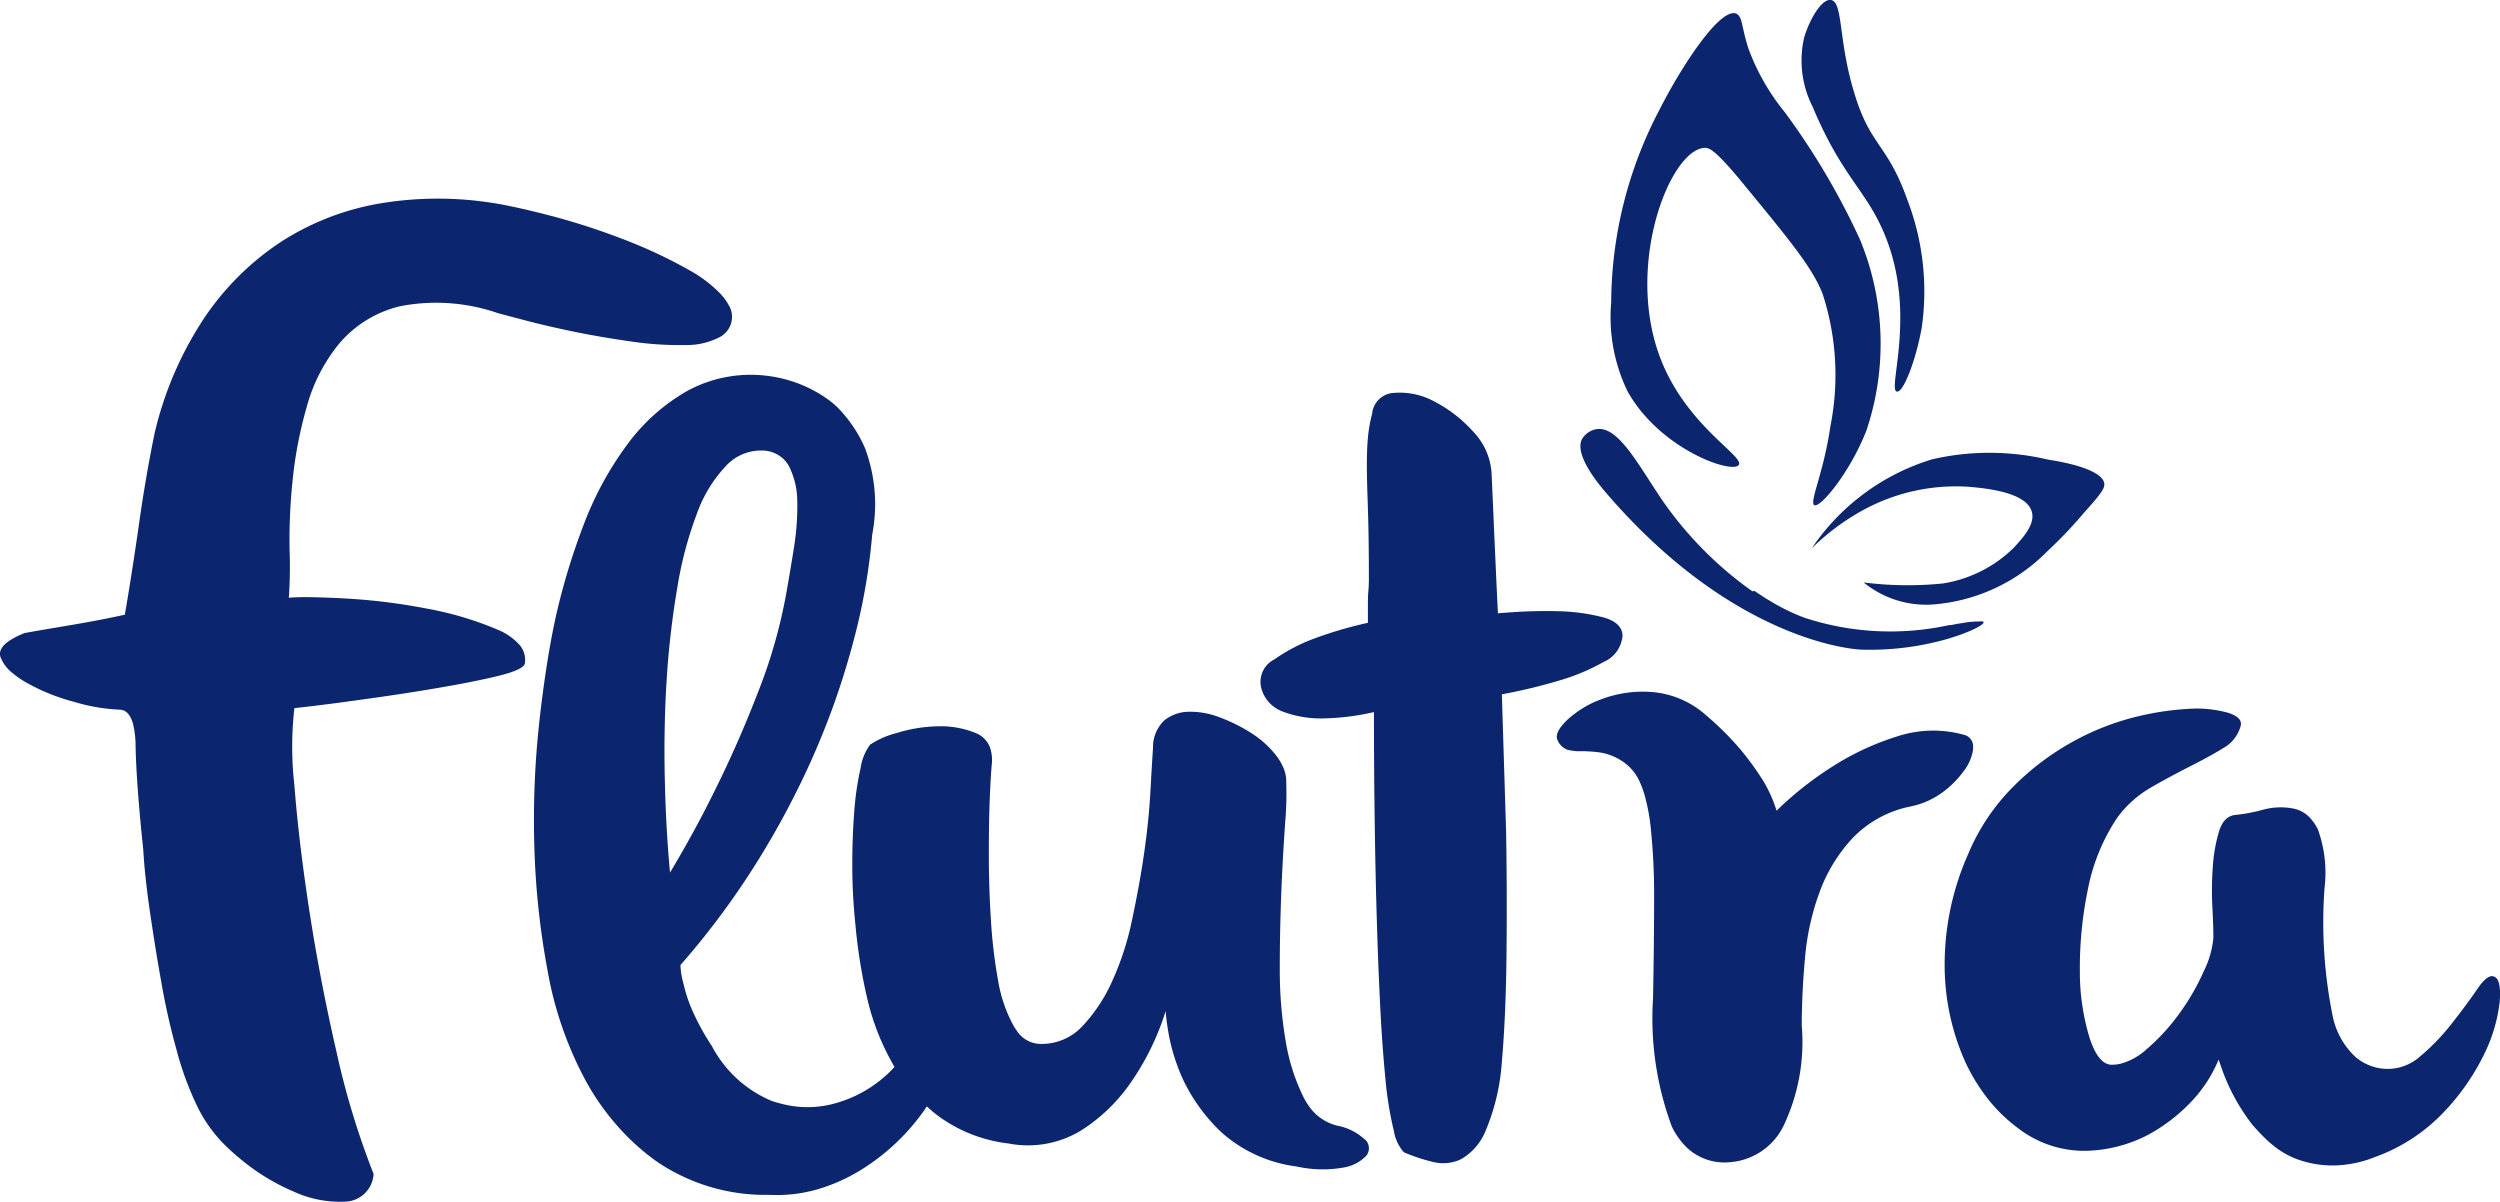 <svg xmlns="http://www.w3.org/2000/svg" width="104" height="50" viewBox="0 0 104 50">
  <path id="Path_13007" data-name="Path 13007" d="M56.769,47.4a2.262,2.262,0,0,0-1.133-.569,2.026,2.026,0,0,1-1.221-.869,2.712,2.712,0,0,1-.194-.329,8.356,8.356,0,0,1-.743-2.358,17.632,17.632,0,0,1-.239-3.016c0-1.089.025-2.153.065-3.186s.1-1.963.154-2.792a14.513,14.513,0,0,0,.045-1.9,1.523,1.523,0,0,0-.125-.469,2.472,2.472,0,0,0-.314-.514,4.068,4.068,0,0,0-1-.894,6.883,6.883,0,0,0-1.307-.654,3.371,3.371,0,0,0-1.306-.24,1.645,1.645,0,0,0-1.027.369,1.548,1.548,0,0,0-.459,1.139c-.03.435-.065,1.044-.109,1.833s-.13,1.629-.259,2.531-.3,1.829-.5,2.772a12.032,12.032,0,0,1-.827,2.557,6.76,6.76,0,0,1-1.242,1.879,2.31,2.31,0,0,1-1.72.739,1.2,1.2,0,0,1-1-.535l0-.005a2.271,2.271,0,0,1-.135-.2,5.933,5.933,0,0,1-.653-1.9,21.358,21.358,0,0,1-.3-2.552c-.059-.934-.084-1.828-.084-2.687s.01-1.639.039-2.337.06-1.194.09-1.483a1.625,1.625,0,0,0-.085-.645A1.042,1.042,0,0,0,40.6,30.5a3.849,3.849,0,0,0-1.591-.285,6.211,6.211,0,0,0-1.725.285,3.58,3.58,0,0,0-1.087.479,2.155,2.155,0,0,0-.394.963,12.273,12.273,0,0,0-.264,1.788c-.055.7-.084,1.458-.084,2.272a23.752,23.752,0,0,0,.129,2.447,22.528,22.528,0,0,0,.479,3.031,10.167,10.167,0,0,0,1.072,2.772.95.95,0,0,0,.079.13c-.064.066-.124.135-.189.2a5.253,5.253,0,0,1-2.248,1.308,4.236,4.236,0,0,1-2.329.011c-.109-.025-.219-.06-.329-.095a4.987,4.987,0,0,1-2.507-2.292A9.936,9.936,0,0,1,28.785,42a6.061,6.061,0,0,1-.349-1.068,3.233,3.233,0,0,1-.13-.784,33.047,33.047,0,0,0,3.659-5.069q.7-1.176,1.4-2.617a33.039,33.039,0,0,0,1.286-3.056A32.9,32.9,0,0,0,35.675,26a25.333,25.333,0,0,0,.608-3.755,6.656,6.656,0,0,0-.3-3.605,5.647,5.647,0,0,0-1.1-1.648,3.39,3.39,0,0,0-.384-.335,5.466,5.466,0,0,0-2.487-1.009,5.522,5.522,0,0,0-3.421.615,8.028,8.028,0,0,0-2.528,2.272,13.747,13.747,0,0,0-1.79,3.316,27.661,27.661,0,0,0-1.151,3.8q-.4,1.835-.678,4.3a37.45,37.45,0,0,0-.219,5.129,33.05,33.05,0,0,0,.548,5.264,15.183,15.183,0,0,0,1.611,4.649,10.212,10.212,0,0,0,1.236,1.773,9.479,9.479,0,0,0,1.75,1.588,8.036,8.036,0,0,0,4.642,1.353,6.091,6.091,0,0,0,2.029-.24,7.409,7.409,0,0,0,1.72-.764,9,9,0,0,0,2.573-2.356c.08-.1.149-.215.224-.32a5.465,5.465,0,0,0,.453.384,6.146,6.146,0,0,0,2.942,1.159,4.237,4.237,0,0,0,3.026-.545,7.182,7.182,0,0,0,2.029-1.943,10.825,10.825,0,0,0,1.481-3.016c.02.234.05.469.085.694a8.017,8.017,0,0,0,.658,2.187,7.372,7.372,0,0,0,1.611,2.187,5.8,5.8,0,0,0,3.1,1.393,4.94,4.94,0,0,0,1.939.045,1.684,1.684,0,0,0,.963-.5.5.5,0,0,0-.07-.679M32.538,19.045a1.229,1.229,0,0,1,.3.384,3.285,3.285,0,0,1,.329,1.439,10.738,10.738,0,0,1-.13,1.858q-.157,1-.329,1.963a21.52,21.52,0,0,1-1.132,4c-.523,1.354-1.062,2.6-1.615,3.736Q29,34.427,27.872,36.3v-.01c-.12-1.274-.19-2.617-.219-4.006s0-2.762.085-4.084a36.474,36.474,0,0,1,.438-3.755,15.708,15.708,0,0,1,.808-3.056A5.678,5.678,0,0,1,30.2,19.384a1.984,1.984,0,0,1,1.635-.634,1.284,1.284,0,0,1,.7.295m34.954,7.436a.263.263,0,0,1-.005.065,1.287,1.287,0,0,1-.758.984,8.763,8.763,0,0,1-1.72.739,22.892,22.892,0,0,1-2.528.615q.089,2.921.175,5.673.043,2.4.019,5.024t-.194,4.584a8.944,8.944,0,0,1-.678,2.881,2.4,2.4,0,0,1-1.022,1.179,1.742,1.742,0,0,1-1.177.11,7.482,7.482,0,0,1-1.132-.37.221.221,0,0,1-.1-.064,1.791,1.791,0,0,1-.384-.854,14.71,14.71,0,0,1-.349-2.138c-.085-.874-.16-1.858-.215-2.951s-.1-2.2-.135-3.336q-.12-3.829-.13-8.515v-.484a10.055,10.055,0,0,1-2.178.265,4.481,4.481,0,0,1-1.615-.285,1.456,1.456,0,0,1-.484-.295,1.409,1.409,0,0,1-.429-.774A1.042,1.042,0,0,1,53,27.44a7.47,7.47,0,0,1,1.551-.83,16.824,16.824,0,0,1,2.354-.7v-.7c0-.2,0-.414.02-.634s.02-.4.02-.545c0-1.163-.015-2.108-.039-2.836s-.045-1.333-.045-1.813.015-.874.045-1.179a5.924,5.924,0,0,1,.174-.984.953.953,0,0,1,.913-.874,3,3,0,0,1,1.66.35,5.632,5.632,0,0,1,1.6,1.228.169.169,0,0,0,.015.016,2.741,2.741,0,0,1,.783,1.773c.03.669.06,1.353.09,2.048s.06,1.328.084,1.877c.029.674.06,1.3.089,1.878.11-.011.214-.02.32-.025a20.57,20.57,0,0,1,2.293-.06,8.085,8.085,0,0,1,1.79.259c.523.15.783.41.783.789m14.582,4.649a1.114,1.114,0,0,1-.024.174,1.893,1.893,0,0,1-.325.72,4.057,4.057,0,0,1-.892.918,3.394,3.394,0,0,1-1.351.609,4.582,4.582,0,0,0-2.417,1.313,6.621,6.621,0,0,0-1.377,2.247,10.478,10.478,0,0,0-.608,2.752q-.135,1.46-.135,2.817a8.084,8.084,0,0,1-.783,4.21,2.709,2.709,0,0,1-2.223,1.463,2.278,2.278,0,0,1-1.815-.649,3.117,3.117,0,0,1-.583-.834,12.912,12.912,0,0,1-.783-5.328q.045-2.352.045-4.1a27,27,0,0,0-.135-2.947,8.037,8.037,0,0,0-.234-1.313,3.652,3.652,0,0,0-.2-.584,2.008,2.008,0,0,0-.872-1,2.313,2.313,0,0,0-.872-.3,6.224,6.224,0,0,0-.718-.045c-.055,0-.11,0-.16,0H65.6a2.172,2.172,0,0,1-.4-.06.737.737,0,0,1-.413-.414c-.085-.205.049-.48.413-.829a4.259,4.259,0,0,1,1.461-.874,4.856,4.856,0,0,1,2.049-.284,3.826,3.826,0,0,1,2.178.894c.09.075.175.15.255.22A12.492,12.492,0,0,1,72.4,31.175a12.061,12.061,0,0,1,.937,1.289,5.545,5.545,0,0,1,.568,1.263c.055-.055.115-.11.17-.165a14.315,14.315,0,0,1,2.359-1.8,11.227,11.227,0,0,1,2.527-1.139,4.791,4.791,0,0,1,2.792-.04.493.493,0,0,1,.323.545m21.907,10.587a6.646,6.646,0,0,1-.653,2.163,9.527,9.527,0,0,1-1.68,2.4,7.394,7.394,0,0,1-2.856,1.858,4.853,4.853,0,0,1-1.7.349,4.337,4.337,0,0,1-1.417-.22,3.5,3.5,0,0,1-1.112-.614,4.412,4.412,0,0,1-.423-.385c-.155-.15-.3-.315-.449-.484A8.272,8.272,0,0,1,92.42,44.44v-.005c-.044-.115-.084-.234-.125-.355a5.709,5.709,0,0,1-1.217,1.832,7.213,7.213,0,0,1-1.7,1.289,5.89,5.89,0,0,1-2.572.674,4.506,4.506,0,0,1-2.877-.959,6.577,6.577,0,0,1-1.44-1.478,7.771,7.771,0,0,1-.719-1.229,9.832,9.832,0,0,1-.872-3.955,11.316,11.316,0,0,1,.982-4.734,8.719,8.719,0,0,1,1.83-2.752,10.908,10.908,0,0,1,2.418-1.857,10.726,10.726,0,0,1,2.573-1.05,11.782,11.782,0,0,1,2.308-.369,4.9,4.9,0,0,1,1.661.155c.418.13.6.31.543.545a.638.638,0,0,1-.04.129,1.511,1.511,0,0,1-.7.809c-.4.25-.873.5-1.391.764s-1.062.554-1.615.874a4.518,4.518,0,0,0-1.4,1.264,8.165,8.165,0,0,0-1.221,3.016,16.1,16.1,0,0,0-.324,3.342,9.467,9.467,0,0,0,.394,2.752c.244.769.558,1.153.937,1.153a1.74,1.74,0,0,0,.354-.04,2.614,2.614,0,0,0,1.1-.614,8.464,8.464,0,0,0,1.376-1.508,9.565,9.565,0,0,0,1-1.743,3.875,3.875,0,0,0,.394-1.379c0-.32-.015-.764-.045-1.329A13.462,13.462,0,0,1,92.057,36a6.571,6.571,0,0,1,.264-1.443c.13-.4.354-.624.673-.655a7.052,7.052,0,0,0,1.157-.219,2.755,2.755,0,0,1,1.286-.039,1.279,1.279,0,0,1,.724.454,2.2,2.2,0,0,1,.259.395,5.294,5.294,0,0,1,.279,2.467,19.592,19.592,0,0,0,.349,5.349,3.182,3.182,0,0,0,.942,1.663,2.1,2.1,0,0,0,.933.455,2.015,2.015,0,0,0,1.725-.455,9.071,9.071,0,0,0,1.371-1.424q.612-.779,1.047-1.418c.274-.4.5-.569.668-.509a.066.066,0,0,1,.03.01c.205.085.274.45.219,1.089M76.17,0c-.4-.056-.9.834-1.116,1.557a4.249,4.249,0,0,0,.353,2.888c1.173,2.8,2.134,3.4,2.882,5.053,1.54,3.369.2,6.723.622,6.794.282.042.8-1.358,1.031-2.647a10.619,10.619,0,0,0-.593-5.322C78.5,5.934,77.808,6.118,77.13,3.84,76.467,1.673,76.678.088,76.17,0m-3.843,19.35c-.3.368-3.279-.665-4.622-3.072a7.1,7.1,0,0,1-.679-3.709,17.365,17.365,0,0,1,2.007-8c.918-1.812,2.5-4.232,3.179-4.006.283.1.227.552.523,1.458a9.19,9.19,0,0,0,1.5,2.632,29.984,29.984,0,0,1,3.138,5.308,11.348,11.348,0,0,1,.268,7.956c-.692,1.755-1.908,3.213-2.163,3.1-.226-.113.382-1.317.664-3.27a10.931,10.931,0,0,0-.311-5.492c-.4-1.061-1.313-2.18-3.165-4.431-1.3-1.6-1.555-1.684-1.766-1.671-1.427.1-3.236,4.728-1.907,8.536,1.045,2.986,3.617,4.289,3.335,4.657m3.038,3.468a9.648,9.648,0,0,1,2.176-1.613,8.059,8.059,0,0,1,4.38-.948c.608.056,2.361.2,2.6,1.032.156.524-.381,1.1-.734,1.487a5.417,5.417,0,0,1-2.954,1.5,14.483,14.483,0,0,1-3.306-.042,4.107,4.107,0,0,0,2.826.921,7.465,7.465,0,0,0,4.791-2.194,18.8,18.8,0,0,0,1.54-1.614c.763-.849.89-1.047.848-1.259-.029-.113-.17-.624-2.332-.963a10.634,10.634,0,0,0-4.818-.014,9.3,9.3,0,0,0-5.017,3.708m7.15,3.072h0c-.005-.029-.048-.04-.123-.037h-.007c-.023,0-.05,0-.079.007h0l-.036,0-.015,0h0l-.02,0-.021,0H82.2l-.01,0-.022,0-.023,0h-.007l-.04.007-.025,0h0l-.024,0-.026.005-.022,0h-.005l-.028,0-.028.006-.016,0-.012,0-.03.006-.03.005-.01,0-.021,0-.031.006-.031.006h0l-.03.006-.033.006-.028.005h-.005l-.034.007-.034.007-.021,0-.014,0-.036.007-.036.007-.013,0-.025.005-.037.007-.041.008-.035.006-.039.008-.12.023-.025,0-.016,0-.083.015-.016,0a11.45,11.45,0,0,1-5.96-.312l-.026-.01-.154-.059-.044-.018-.135-.056-.021-.008-.016-.007-.151-.068-.035-.016-.16-.076-.068-.034-.07-.035-.07-.037-.071-.038-.072-.039-.073-.04h0l-.074-.042-.074-.043h0l-.075-.044h0l-.076-.045h0l-.077-.047h0l-.077-.047-.077-.049h0l-.078-.05-.078-.051h0l-.079-.053-.08-.053h0l-.08-.055h0L72.9,24.6h0l-.081-.057h0l-.081-.058h0l-.081-.059h0l-.081-.061h0l-.082-.062h0l-.082-.063h0l-.083-.064-.083-.065-.083-.066h0l-.083-.067h0L72,23.914l-.083-.07h0l-.083-.07h0l-.083-.072-.083-.072-.084-.074-.083-.074h0l-.083-.076-.083-.076h0l-.083-.078h0l-.083-.079-.083-.079L71,23.012h0l-.082-.082h0l-.082-.083-.082-.084h0l-.081-.085h0l-.081-.086h0l-.081-.086h0l-.081-.088-.08-.089h0l-.159-.18c-.106-.12-.211-.244-.313-.37h0q-.309-.378-.6-.785l-.023-.032c-.436-.624-.846-1.313-1.25-1.884l-.026-.037c-.518-.733-1.024-1.267-1.556-1.188a.854.854,0,0,0-.608.41c-.085.156-.3.708.947,2.18,5.484,6.426,10.655,6.582,10.655,6.582C80.3,27.124,82.557,26.077,82.515,25.893ZM30.041,13.971a3,3,0,0,1-1.531.384,13.688,13.688,0,0,1-2.234-.145c-.843-.12-1.646-.255-2.413-.414s-1.436-.315-2.024-.47-.963-.255-1.117-.295a7.857,7.857,0,0,0-4.058-.295,4.764,4.764,0,0,0-2.528,1.528,7.082,7.082,0,0,0-1.381,2.682,17.218,17.218,0,0,0-.588,3.091,23.794,23.794,0,0,0-.12,2.857,18.793,18.793,0,0,1-.031,1.973c.19-.02.449-.025.768-.025.409.005.932.02,1.555.055a24.683,24.683,0,0,1,3.381.415,13.876,13.876,0,0,1,2.971.879,2.5,2.5,0,0,1,.872.584.948.948,0,0,1,.274.8c0,.195-.434.39-1.3.59s-1.839.379-2.942.559-2.163.329-3.2.47-1.755.224-2.148.265a14.188,14.188,0,0,0,0,3.211q.179,2.322.617,5.184t1.117,5.828a33.516,33.516,0,0,0,1.56,5.154A1.216,1.216,0,0,1,14.4,49.987a4.609,4.609,0,0,1-2.179-.414,8.934,8.934,0,0,1-2.349-1.468q-.329-.278-.613-.569A5.839,5.839,0,0,1,8.2,46.012a12.875,12.875,0,0,1-.853-2.326A29.284,29.284,0,0,1,6.7,40.8c-.179-1-.334-1.983-.473-2.942S6,36.059,5.96,35.35c-.2-1.883-.3-3.326-.32-4.325a3.95,3.95,0,0,0-.109-.924c-.109-.384-.3-.579-.568-.579a7.56,7.56,0,0,1-1.88-.325,8.28,8.28,0,0,1-2.029-.824A3.727,3.727,0,0,1,.521,28a1.542,1.542,0,0,1-.5-.664c-.115-.35.215-.684,1-1,.664-.12,1.351-.234,2.059-.354s1.411-.255,2.114-.409c.194-1.139.394-2.4.588-3.771s.414-2.631.648-3.771a14.729,14.729,0,0,1,2.084-4.828,11.391,11.391,0,0,1,3.236-3.181,11,11,0,0,1,4.059-1.558,14.574,14.574,0,0,1,4.617-.031c.548.08,1.321.245,2.318.5a28.279,28.279,0,0,1,3.061.974,20.158,20.158,0,0,1,2.852,1.323,5.557,5.557,0,0,1,1.2.879v0a2.433,2.433,0,0,1,.508.679.944.944,0,0,1-.324,1.174" transform="translate(0 -0.001)" fill="#0b266f"/>
</svg>
